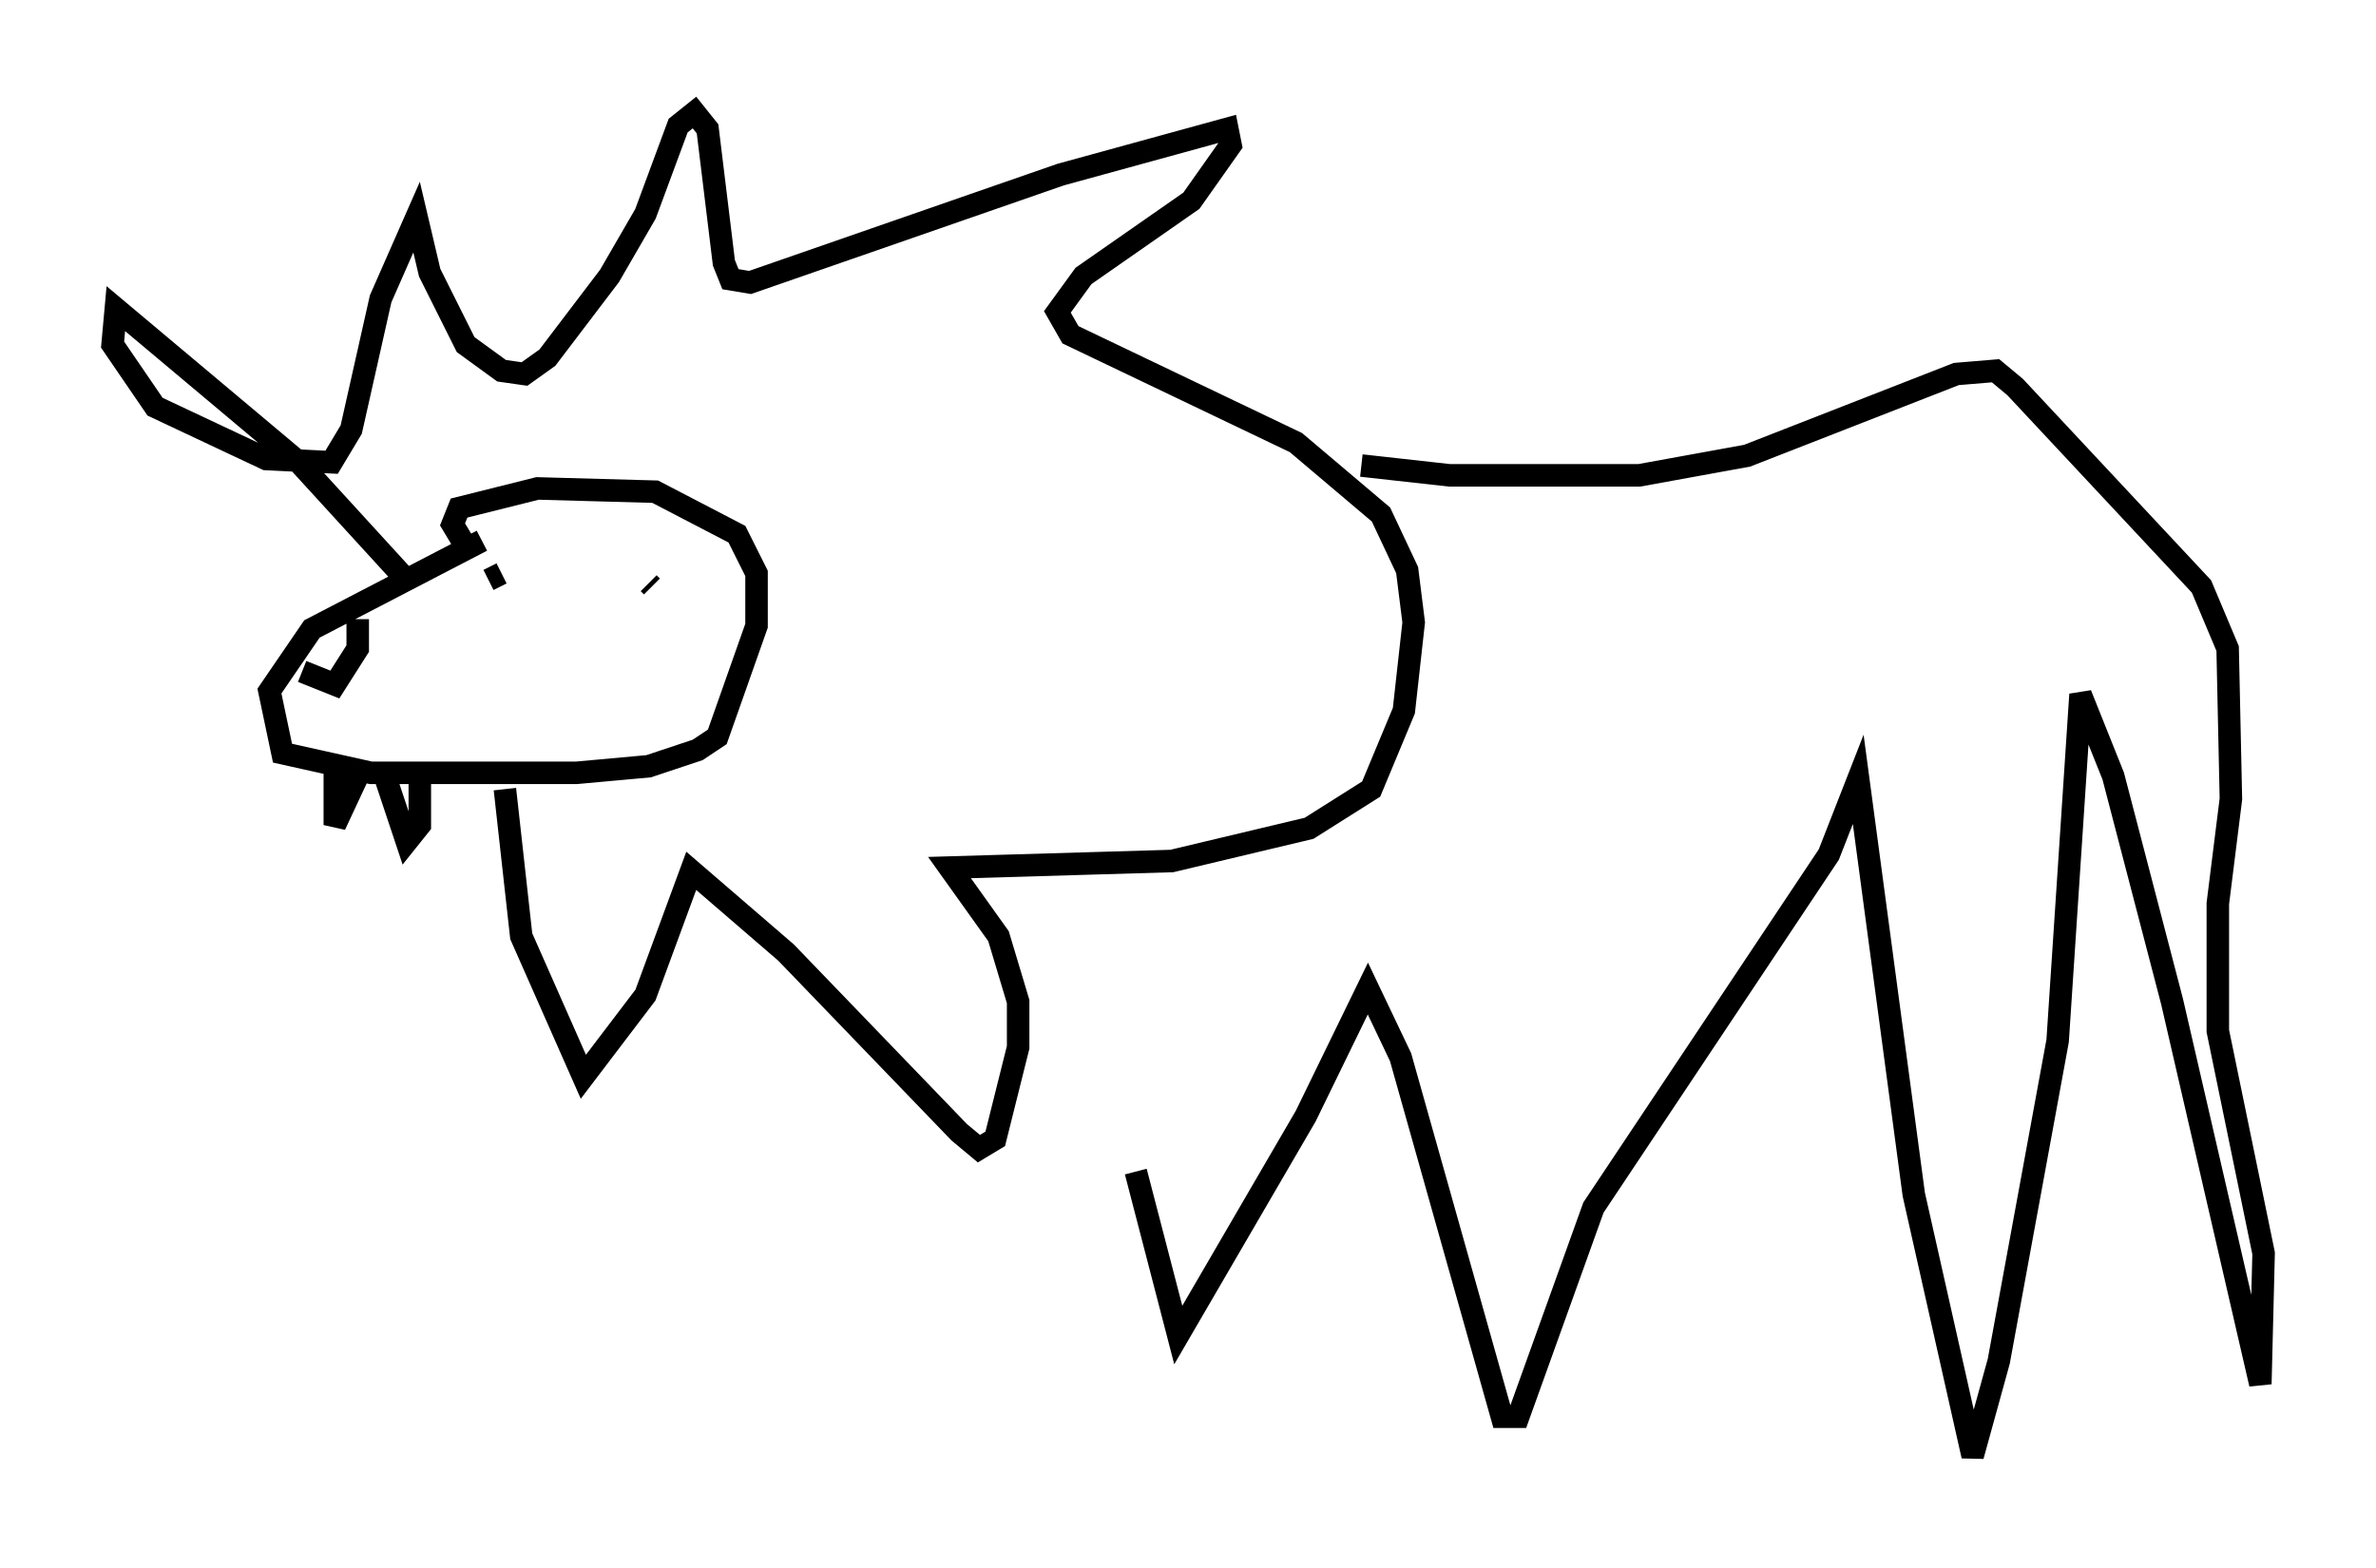 <?xml version="1.0" encoding="utf-8" ?>
<svg baseProfile="full" height="69.698" version="1.1" width="105.575" xmlns="http://www.w3.org/2000/svg" xmlns:ev="http://www.w3.org/2001/xml-events" xmlns:xlink="http://www.w3.org/1999/xlink"><defs /><rect fill="white" height="69.698" width="105.575" x="0" y="0" /><path d="M23.447, 22.43 m-2.034, 1.598 l-7.553, 3.922 -1.888, 2.76 l0.581, 2.76 3.922, 0.872 l9.151, 0.0 3.196, -0.291 l2.179, -0.726 0.872, -0.581 l1.743, -4.939 0.0, -2.324 l-0.872, -1.743 -3.631, -1.888 l-5.229, -0.145 -3.486, 0.872 l-0.291, 0.726 0.436, 0.726 m1.162, 1.743 l0.581, -0.291 m6.536, 0.436 l0.145, 0.145 m-11.911, 8.279 l1.017, 3.05 0.581, -0.726 l0.0, -2.615 m-3.777, 0.291 l0.0, 2.324 1.017, -2.179 m-2.469, -4.648 l1.453, 0.581 1.017, -1.598 l0.0, -1.307 m2.034, -1.888 l-4.648, -5.084 -8.134, -6.827 l-0.145, 1.598 1.888, 2.76 l4.939, 2.324 2.905, 0.145 l0.872, -1.453 1.307, -5.81 l1.598, -3.631 0.581, 2.469 l1.598, 3.196 1.598, 1.162 l1.017, 0.145 1.017, -0.726 l2.76, -3.631 1.598, -2.76 l1.453, -3.922 0.726, -0.581 l0.581, 0.726 0.726, 5.955 l0.291, 0.726 0.872, 0.145 l13.799, -4.793 7.408, -2.034 l0.145, 0.726 -1.743, 2.469 l-4.793, 3.341 -1.162, 1.598 l0.581, 1.017 10.022, 4.793 l3.777, 3.196 1.162, 2.469 l0.291, 2.324 -0.436, 3.922 l-1.453, 3.486 -2.76, 1.743 l-6.101, 1.453 -9.877, 0.291 l2.179, 3.05 0.872, 2.905 l0.0, 2.034 -1.017, 4.067 l-0.726, 0.436 -0.872, -0.726 l-7.698, -7.989 -4.212, -3.631 l-2.034, 5.52 -2.76, 3.631 l-2.76, -6.246 -0.726, -6.536 m38.056, -14.38 l3.922, 0.436 8.425, 0.0 l4.793, -0.872 9.296, -3.631 l1.743, -0.145 0.872, 0.726 l8.279, 8.86 1.162, 2.76 l0.145, 6.682 -0.581, 4.648 l0.0, 5.665 2.034, 9.877 l-0.145, 5.81 -3.922, -16.994 l-2.615, -10.022 -1.453, -3.631 l-1.017, 15.397 -2.615, 14.235 l-1.162, 4.212 -2.615, -11.62 l-2.469, -18.447 -1.307, 3.341 l-10.458, 15.687 -3.341, 9.296 l-0.726, 0.0 -4.503, -15.978 l-1.453, -3.05 -2.76, 5.665 l-5.665, 9.732 -1.888, -7.263 " fill="none" stroke="black" stroke-width="1" /></svg>